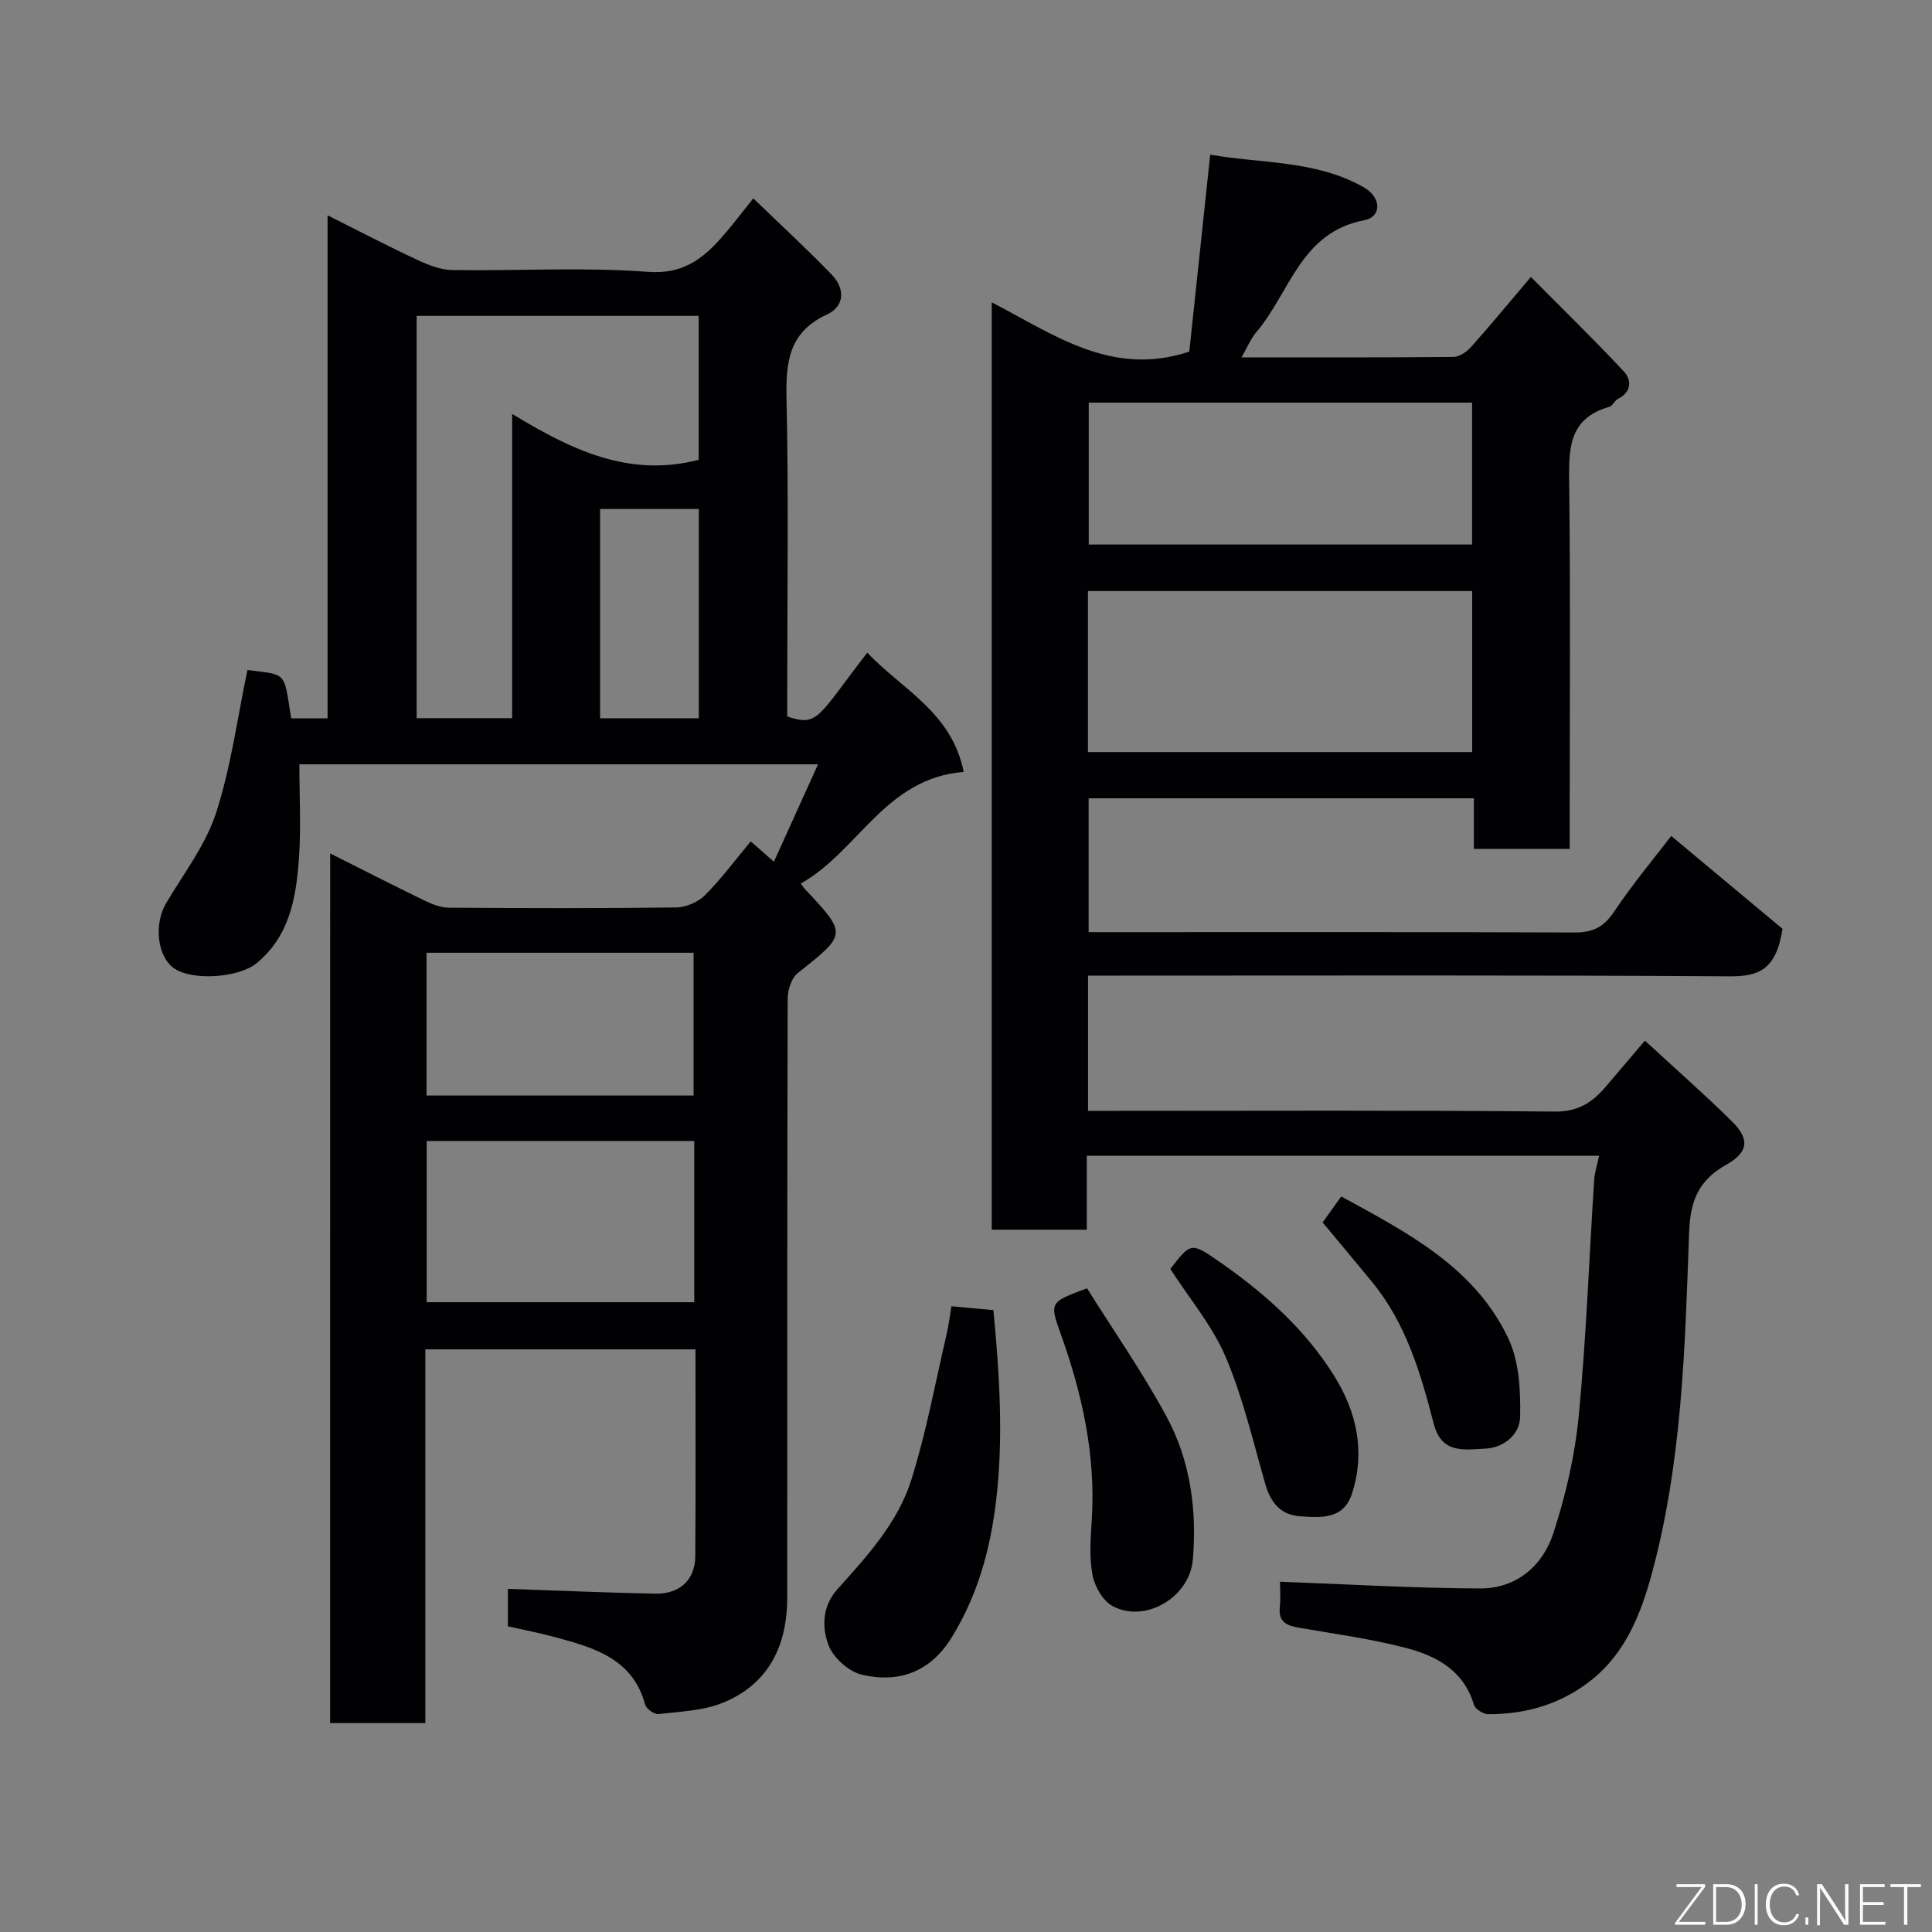 <svg enable-background="new 0 0 400 400" viewBox="0 0 400 400" xmlns="http://www.w3.org/2000/svg"><rect x="0" y="0" width="400" height="400" fill="#808080" stroke="none"/><path d="m68.36 176.7c6.83 3.42 13.2 6.68 19.64 9.8 1.54.75 3.31 1.42 4.98 1.43 15.66.11 31.33.15 46.99-.05 2.03-.03 4.52-1.07 5.95-2.5 3.35-3.34 6.19-7.2 9.51-11.18 1.45 1.27 2.95 2.59 4.8 4.21 3.11-6.85 6.02-13.28 9.14-20.17-36.1 0-71.49 0-107.39 0 0 6.66.37 13.14-.09 19.56-.59 8.04-1.89 15.96-8.76 21.62-3.67 3.03-13.47 3.75-17.23.96-3.4-2.52-4.02-9.16-1.5-13.4 3.63-6.13 8.17-12.02 10.33-18.66 3.1-9.53 4.41-19.65 6.5-29.6 8.33 1.06 7.47.2 9.06 10h7.53c0-34.42 0-68.69 0-104.14 6.66 3.33 12.52 6.4 18.52 9.2 2.28 1.07 4.85 2.09 7.31 2.13 13.5.2 27.05-.64 40.47.37 8.13.61 12.3-3.53 16.63-8.69 1.57-1.88 3.06-3.82 5.21-6.52 5.67 5.48 11.11 10.48 16.24 15.79 2.78 2.87 2.74 6.53-1.02 8.27-7.85 3.64-8.51 9.8-8.34 17.41.45 20.15.15 40.33.15 60.49v5.31c6.47 2.17 6.26.1 16.57-13.21 7.12 7.55 17.53 12.34 19.96 24.69-16.26 1.28-21.83 16.45-33.73 23.11.55.76.64.9.75 1.02 8.91 9.49 8.85 9.41-1.38 17.52-1.3 1.03-2.07 3.47-2.08 5.27-.11 41.33-.08 82.66-.09 123.99 0 9.94-3.79 17.89-13.26 21.78-4.11 1.69-8.89 1.84-13.41 2.37-.86.1-2.51-1.09-2.75-1.97-2.57-9.46-10.46-11.73-18.43-13.9-3.26-.89-6.59-1.53-9.99-2.3 0-2.89 0-5.52 0-7.75 10.27.35 20.4.79 30.53.99 5.08.1 8.24-2.89 8.27-7.75.1-14.15.04-28.3.04-42.83-18.61 0-36.99 0-55.93 0v77.38c-6.81 0-13.08 0-19.71 0 .01-59.74.01-119.48.01-180.05zm76.29-81.5c0-9.84 0-19.89 0-29.8-19.73 0-39.1 0-58.39 0v83.29h19.77c0-20.86 0-41.41 0-62.99 12.19 7.39 24.14 13.25 38.62 9.5zm-56.31 141.03v33.38h55.4c0-11.31 0-22.23 0-33.38-18.5 0-36.75 0-55.4 0zm55.26-9.41c0-10.24 0-19.95 0-29.56-18.65 0-36.9 0-55.29 0v29.56zm-19.36-78.11h20.44c0-14.66 0-29.02 0-43.33-7.04 0-13.76 0-20.44 0z" fill="#010103"/><path d="m225.01 239.28v15.32c-6.57 0-12.96 0-19.68 0 0-63.68 0-127.43 0-192 12.75 6.56 24.75 15.55 40.9 10.2 1.36-12.82 2.81-26.49 4.33-40.78 10.58 1.87 21.83 1.1 31.78 6.75 3.68 2.09 3.81 6.12.08 6.83-13.2 2.53-15.37 15.07-22.34 23.2-1.12 1.31-1.78 3.01-3.04 5.19 15.07 0 29.49.05 43.89-.09 1.24-.01 2.75-1.07 3.65-2.08 3.94-4.41 7.7-8.97 12.37-14.48 6.56 6.62 13.08 12.95 19.27 19.59 1.59 1.71 1.63 4.23-1.22 5.64-.71.35-1.12 1.46-1.82 1.66-8.77 2.5-8.37 9.23-8.29 16.43.27 23.16.1 46.33.1 69.5v5.59c-6.75 0-13.02 0-19.84 0 0-3.39 0-6.79 0-10.47-26.81 0-53.08 0-79.76 0v27.71h5.16c31.83 0 63.67-.05 95.5.07 3.69.01 5.98-1.09 8.1-4.26 3.88-5.81 8.39-11.19 11.86-15.72 8.09 6.75 16.22 13.53 23.04 19.22-1.32 8.73-5.16 9.88-11.11 9.84-42.16-.28-84.33-.15-126.5-.15-1.96 0-3.93 0-6.17 0v28h5.14c30.5 0 61-.15 91.5.15 4.82.05 7.75-1.9 10.51-5.11 2.57-3 5.11-6.02 8.14-9.58 6.26 5.78 12.32 11.09 18.04 16.74 3.72 3.67 3.37 6.38-1.14 8.92-5.67 3.19-7.51 7.28-7.75 14.1-.85 23.76-1.45 47.66-7.78 70.83-2.21 8.09-5.37 16-12.1 21.52-6.23 5.11-13.71 7.4-21.77 7.34-1-.01-2.63-1.06-2.9-1.95-2.1-7.08-7.75-10.11-14.02-11.75-7.24-1.89-14.71-2.9-22.1-4.18-2.54-.44-4.41-1.12-4.07-4.29.21-1.97.04-3.97.04-5.25 13.98.51 27.73 1.35 41.48 1.39 7.41.02 12.89-4.63 15.1-11.39 2.56-7.83 4.47-16.06 5.26-24.25 1.57-16.25 2.15-32.59 3.2-48.88.1-1.59.63-3.16 1.02-5.06-35.35-.01-70.43-.01-106.06-.01zm79.79-116.91c-26.84 0-53.21 0-79.55 0v33.34h79.55c0-11.2 0-22.13 0-33.34zm-.02-39.01c-26.79 0-53.16 0-79.37 0v29.38h79.37c0-9.87 0-19.46 0-29.38z" fill="#010103"/><path d="m196.98 270.45c3.48.32 5.9.55 8.7.8 1.23 13.15 2.14 26.36.52 39.72-1.22 10.03-3.82 19.36-9.14 28.01-4.41 7.17-10.91 9.54-18.59 7.76-2.72-.63-5.95-3.51-6.93-6.12-1.38-3.67-1.36-8.02 1.85-11.6 6.12-6.82 12.48-13.75 15.27-22.58 3.11-9.85 4.97-20.1 7.32-30.18.47-2.01.7-4.06 1-5.81z" fill="#010103"/><path d="m225.06 266.73c5.59 8.92 11.57 17.49 16.49 26.62 4.91 9.11 6.29 19.27 5.41 29.6-.66 7.76-9.89 13.21-16.63 9.56-2.01-1.09-3.7-4.07-4.14-6.44-.69-3.7-.39-7.63-.15-11.44.84-13.35-1.98-26.04-6.44-38.49-2.34-6.52-2.26-6.55 5.46-9.41z" fill="#010103"/><path d="m242.3 262.72c4.25-5.46 4.31-5.54 9.92-1.66 9.39 6.5 17.89 14 23.98 23.75 4.66 7.46 6.52 15.63 3.74 24.35-1.74 5.44-6.29 5.04-10.59 4.79-4.14-.24-6.26-2.78-7.38-6.68-2.54-8.85-4.63-17.93-8.22-26.35-2.76-6.47-7.52-12.1-11.45-18.2z" fill="#010103"/><path d="m273.84 253.09c1.38-1.93 2.51-3.51 3.85-5.38 13.68 7.49 27.61 14.63 34.59 29.39 2.26 4.77 2.55 10.81 2.45 16.25-.07 3.53-3.22 6.39-7.27 6.58-4.35.21-9.01 1.12-10.63-5.18-2.68-10.42-5.73-20.77-12.76-29.34-3.31-4.05-6.69-8.06-10.23-12.32z" fill="#010103"/><g fill="#fbfcfa"><path d="m346.9 398 5.4-7.3h-5.2v-.6h5.9v.6l-5.4 7.2h5.5l-.1.6h-6.2v-.5z"/><path d="m354.7 390.1h2.8c2.3 0 3.9 1.6 3.9 4.1s-1.6 4.3-3.9 4.3h-2.8zm.6 7.8h2c2.2 0 3.3-1.6 3.3-3.6 0-1.8-1-3.6-3.3-3.6h-2z"/><path d="m363.9 390.1v8.4h-.6v-8.4h1.6z"/><path d="m372.5 396.3c-.4 1.3-1.4 2.3-3.2 2.3-2.4 0-3.7-1.9-3.7-4.3 0-2.3 1.2-4.3 3.7-4.3 1.8 0 2.9 1 3.2 2.4h-.6c-.4-1.1-1.1-1.8-2.5-1.8-2.1 0-3 1.9-3 3.7s.9 3.7 3 3.7c1.4 0 2.1-.7 2.5-1.7z"/><path d="m373.8 398.5v-1.5h.6v1.5z"/><path d="m376.2 398.5v-8.4h1c1.3 2 4.4 6.7 4.9 7.6-.1-1.2-.1-2.4-.1-3.8v-3.8h.7v8.4h-.9c-1.2-1.9-4.4-6.8-5-7.7.1 1.1 0 2.3 0 3.9v3.9h-.6z"/><path d="m390 394.4h-4.3v3.5h4.7l-.1.6h-5.2v-8.4h5.1v.6h-4.5v3.1h4.3z"/><path d="m394.2 390.7h-2.8v-.6h6.3v.6h-2.8v7.8h-.7z"/></g></svg>